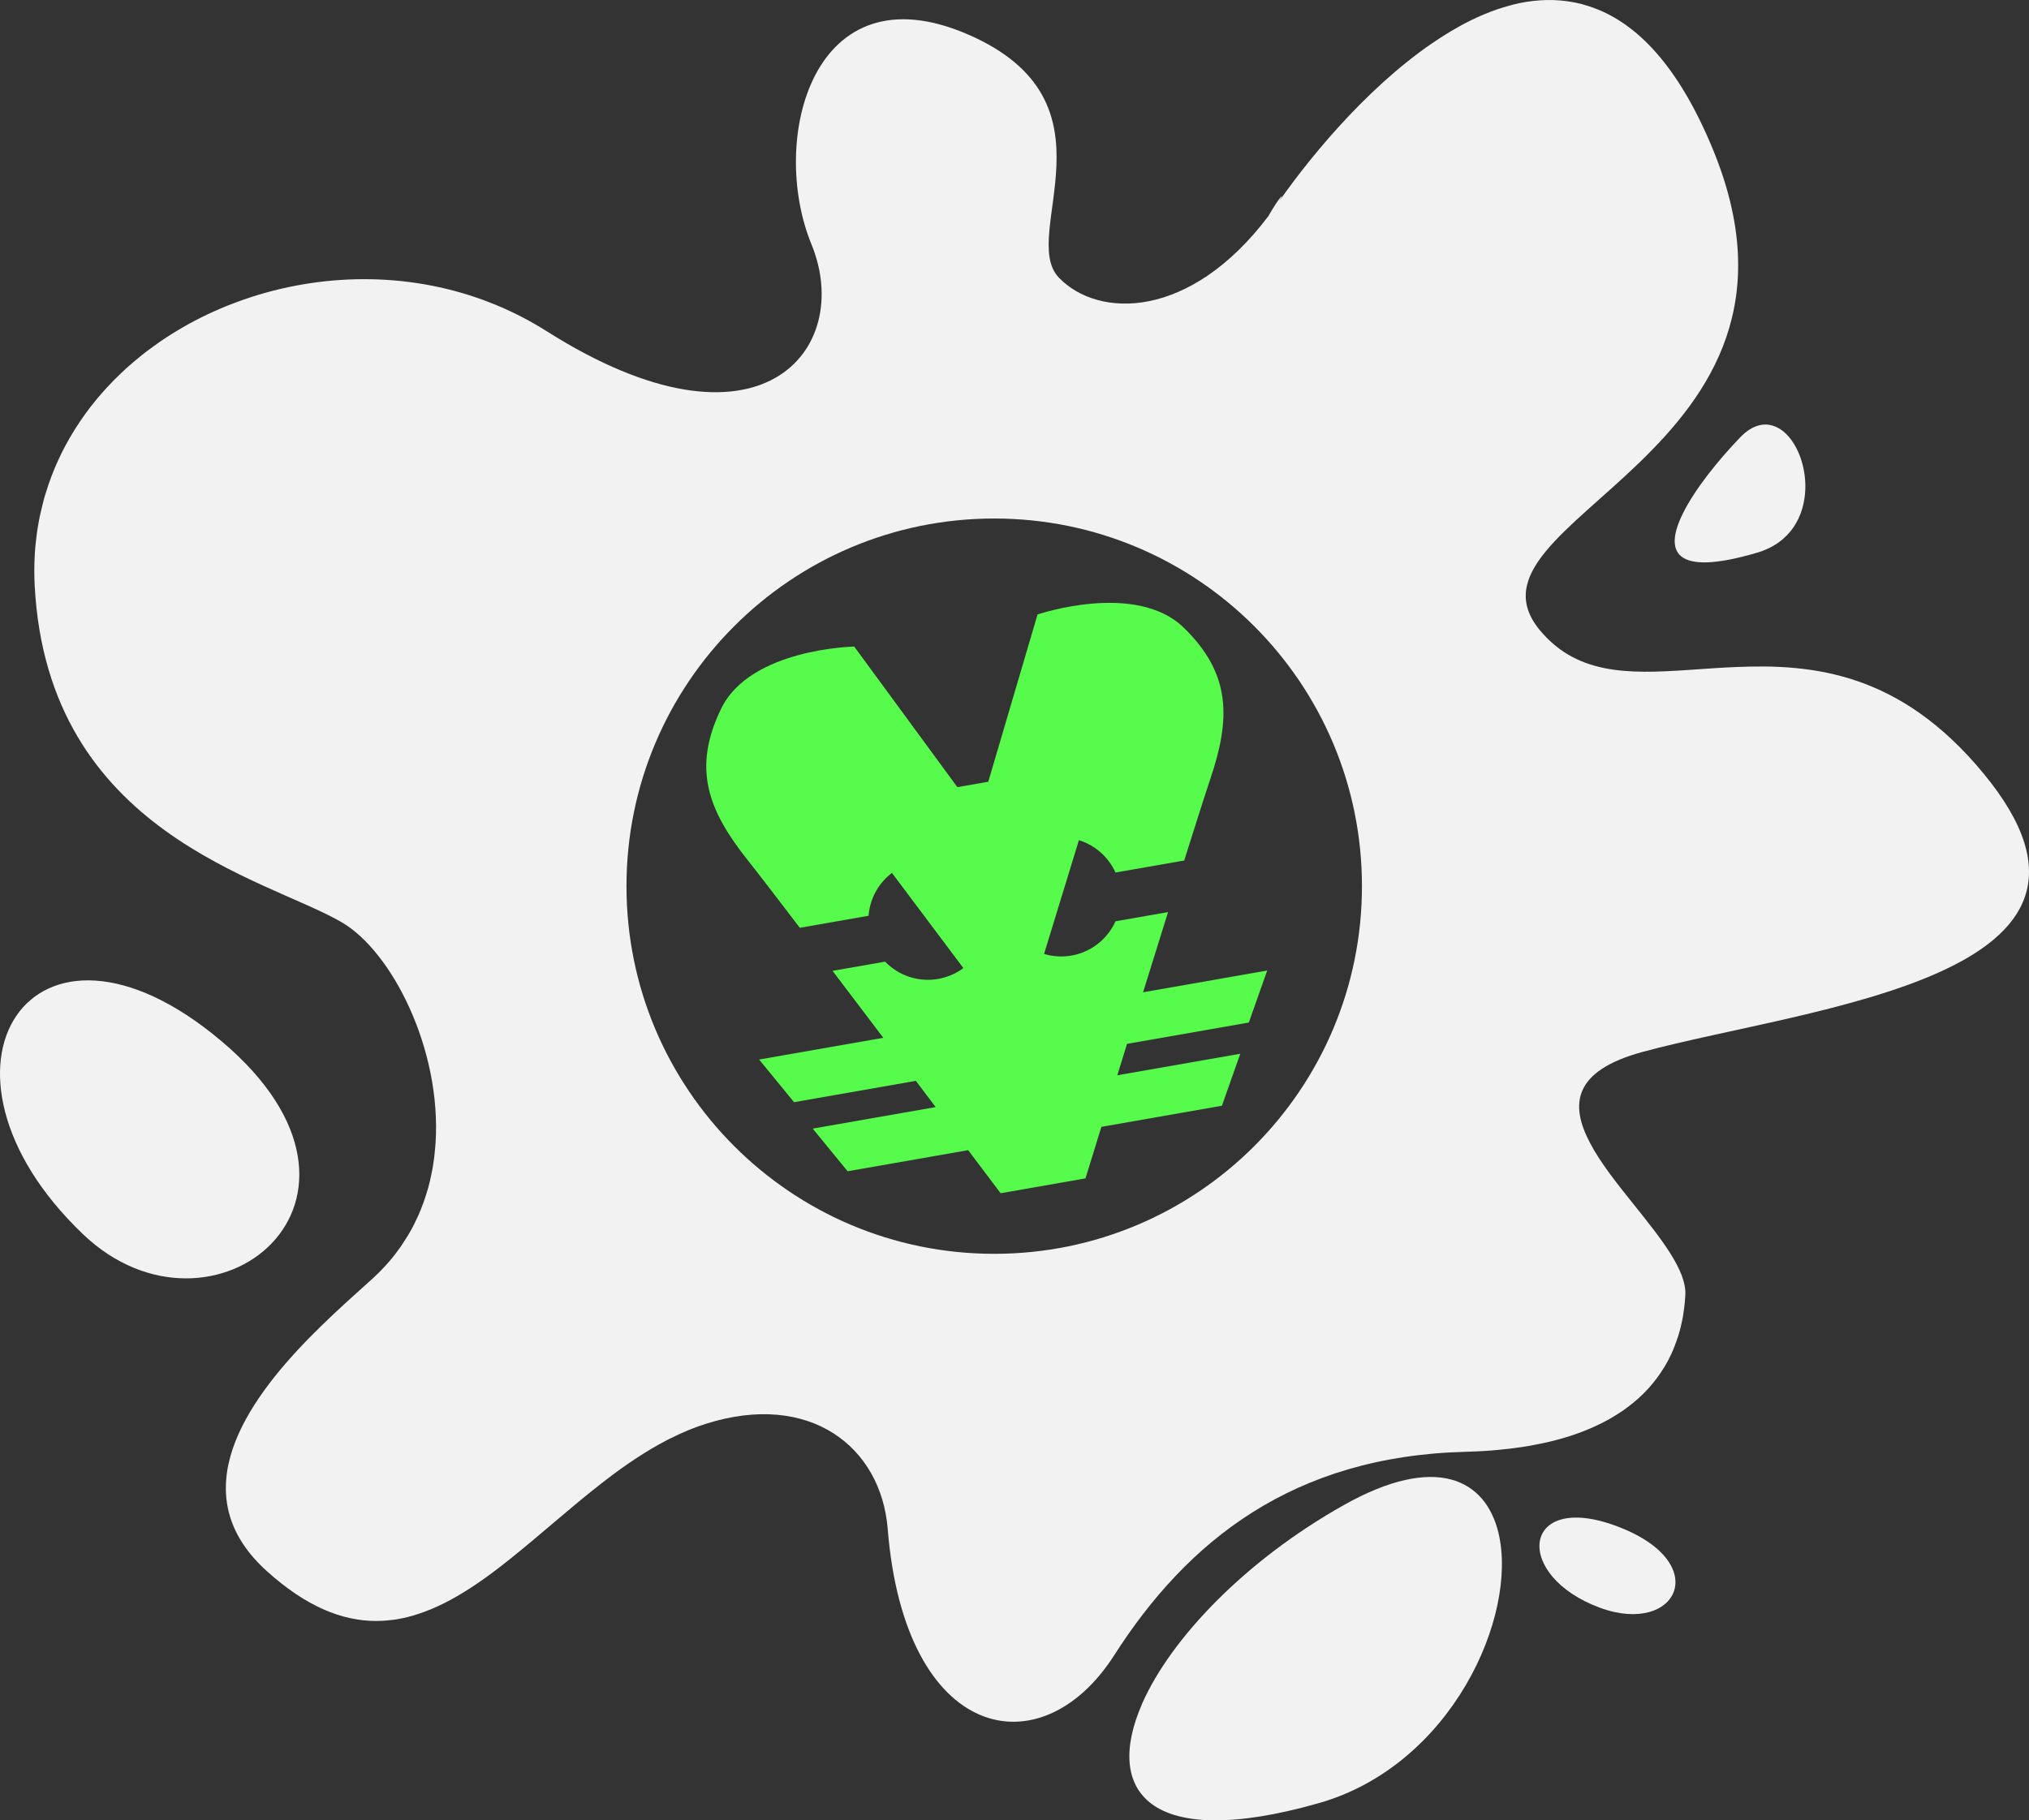<?xml version="1.0" encoding="UTF-8"?>
<svg id="Layer_2" data-name="Layer 2" xmlns="http://www.w3.org/2000/svg" viewBox="0 0 814.28 730.71">
  <rect x="0" y="0" width="814.28" height="730.71" fill="#333333" stroke="none"/>
  <defs>
    <style>
      .cls-1 {
        fill: #f2f2f2;
      }

      .cls-2 {
        fill: #57fb4c;
      }
    </style>
  </defs>
  <g id="Layer_1-2" data-name="Layer 1">
    <g>
      <path class="cls-2" d="M458.72,398.31l49.83-8.72-7.37,20.87-48.88,8.56c-1.34,4.34-2.65,8.56-3.9,12.61l49.35-8.64-7.37,20.87-48.37,8.47c-3.89,12.59-6.38,20.69-6.38,20.69l-34.06,5.96s-5.09-6.77-13.03-17.29l-48.37,8.47-14.02-17.12,49.35-8.64c-2.55-3.38-5.21-6.91-7.95-10.53l-48.88,8.56-14.02-17.12,49.83-8.72c-6.83-9.03-13.78-18.2-20.36-26.88l21.09-3.69c5.32,5.5,13.19,8.35,21.3,6.93,3.79-.66,7.22-2.19,10.11-4.34l-28.67-38.21c-5.37,4.08-8.86,10.33-9.38,17.2l-27.59,4.83c-9.49-12.45-17.13-22.4-20.88-27.11-15.87-19.95-22.42-36.81-10.66-60.91,11.76-24.11,53.37-24.87,53.37-24.87l41.4,56.43,12.4-2.17,19.77-67.14s39.39-13.42,58.64,5.26c19.25,18.68,18.81,36.76,10.66,60.91-1.93,5.71-5.73,17.66-10.43,32.59l-27.59,4.83c-2.83-6.29-8.23-10.98-14.67-13l-13.99,45.68c3.45,1.04,7.19,1.31,10.99.65,8.11-1.42,14.54-6.77,17.68-13.76l21.09-3.69c-3.25,10.39-6.66,21.38-10.02,32.19Z"/>
      <g>
        <path class="cls-1" d="M33.31,495.43c-69.24-66.19-20.63-141.65,55.45-77.6,76.08,64-3.71,127.03-55.45,77.6Z"/>
        <path class="cls-1" d="M601.38,615.39c7.93,33.29-18.83,93.27-72.17,108.43-68.58,19.5-86-5.12-70.96-39.66.08-.2.16-.35.16-.43.04-.04.04-.08.08-.16,11.49-25.83,41.07-57.09,80.92-79.48,36.85-20.67,56.78-10.35,61.97,11.29Z"/>
        <path class="cls-1" d="M642.17,645.4c-35.25-12.97-31.49-46.89,6.33-32.9,39.58,14.57,24.7,44.27-6.33,32.9Z"/>
        <path class="cls-1" d="M675.42,206.01c4.88-9.85,14.34-21.49,22.94-30.44,5.27-5.47,10.47-6.21,14.85-3.99h.04c13.68,6.88,19.07,42.32-8.13,50.29-33.92,10-37.2-.78-29.7-15.86Z"/>
        <path class="cls-1" d="M659.36,422.21c66.9-18.09,204.28-29.74,136.72-111.67-33.41-40.56-68.26-44.12-99.44-42.79-26.06,1.09-49.55,5.66-67.52-5.12t-.08-.04c-3.95-2.38-7.62-5.51-11.02-9.57-37.08-44.66,120.47-70.41,69.16-193.66-13.63-32.86-30.16-49.86-47.67-56.22-1.41-.51-2.85-.98-4.3-1.37-.08-.04-.15-.08-.23-.08-1.13-.31-2.31-.55-3.48-.78-7.19-1.37-14.46-1.13-21.72.35-1.33.27-2.62.59-3.95.98h-.08s-.08,0-.08.04c-6.95,1.87-13.83,4.84-20.59,8.63-.08.04-.16.12-.23.16-1.65.9-3.25,1.83-4.89,2.89-27.66,17.19-52.44,46.58-66.58,66.78,2.62-4.1,0-1.68-4.38,6.05-31.45,41.62-68.22,41.11-84.05,24.66-16.37-17.07,25.91-70.53-36.45-97.61-62.37-27.08-80.07,42.24-62.84,84.25,17.24,42-20.39,89.2-106.16,34.93-7.15-4.53-14.62-8.32-22.23-11.33-31.34-12.43-65.65-12.31-96.05-2.58-.04,0-.04.04-.08.04-2.34.74-4.69,1.56-7.03,2.46-.98.35-1.96.74-2.93,1.13-7.07,2.86-13.87,6.22-20.28,10.12-1.33.78-2.66,1.64-3.99,2.5-1.68,1.1-3.36,2.23-5,3.44-.98.71-1.95,1.41-2.93,2.15-1.33,1.02-2.66,2.07-3.95,3.17-.97.78-1.95,1.6-2.89,2.46-.08.04-.11.08-.15.12-1.14.97-2.23,1.99-3.33,3.04-1.95,1.84-3.79,3.72-5.58,5.63-.82.9-1.61,1.76-2.39,2.66-.78.9-1.56,1.79-2.3,2.73-1.53,1.84-2.97,3.71-4.34,5.63-.7.98-1.37,1.95-2.03,2.93-2.74,4.06-5.2,8.32-7.39,12.7-.47.94-.89,1.87-1.32,2.85-.47,1.02-.94,2.03-1.37,3.09-.94,2.26-1.84,4.61-2.62,6.95v.04c-.35,1.06-.7,2.07-1.02,3.17-.11.39-.23.82-.39,1.25-.23.82-.47,1.64-.66,2.5-.2.74-.39,1.52-.55,2.27-.51,1.91-.9,3.86-1.25,5.86-.19,1.01-.35,1.99-.51,3.04-.11.9-.23,1.8-.35,2.7-.15,1.33-.31,2.62-.43,3.95-.12,1.48-.23,2.93-.27,4.41-.08,1.64-.12,3.28-.12,4.96,0,2.08.04,4.15.16,6.22,5.35,99.33,92.88,117.18,123.32,135,19.96,11.72,39.97,50.72,37.55,88.54-.04.63-.08,1.29-.16,1.96-.08.9-.16,1.79-.27,2.69-.04.39-.08.78-.12,1.14-.12.93-.23,1.83-.39,2.73-.2,1.25-.39,2.46-.66,3.67-.4,2.04-.86,3.99-1.41,5.98-.24.86-.51,1.72-.78,2.58-.67,2.15-1.41,4.22-2.27,6.29-.35.9-.74,1.8-1.17,2.7-.98,2.15-2.03,4.26-3.24,6.33-.04.04-.08.08-.08.12-.39.7-.78,1.36-1.25,2.03-.43.7-.9,1.44-1.37,2.15-.51.82-1.09,1.6-1.68,2.42-1.6,2.27-3.4,4.45-5.35,6.56-1.53,1.69-3.17,3.33-4.93,4.93-17.58,16.06-56.11,48.18-58.88,80.57v.12c-.43,5.16.04,10.27,1.64,15.35,2.3,7.35,6.95,14.54,14.57,21.46,15.91,14.37,30.32,20.08,44,20.08.86,0,1.72-.04,2.58-.08.9-.04,1.8-.12,2.7-.23.74-.04,1.44-.16,2.18-.24.32-.08.63-.11.94-.15,1.41-.24,2.78-.55,4.14-.86.08-.04.16-.04.28-.08,1.6-.39,3.24-.9,4.84-1.45.78-.27,1.53-.54,2.31-.82.04-.04.12-.04.15-.08h.04c.2-.07.36-.15.55-.23.66-.23,1.37-.51,2.03-.82.63-.27,1.21-.55,1.84-.82,6.76-3.09,13.4-7.27,20.01-12.04.85-.62,1.71-1.25,2.57-1.91,1.1-.82,2.19-1.68,3.33-2.54,1.09-.86,2.22-1.72,3.32-2.62,11.99-9.57,24.07-20.55,36.69-30.36.7-.55,1.37-1.09,2.07-1.6,7.62-5.82,15.47-11.14,23.68-15.44.74-.39,1.48-.78,2.26-1.13,4.5-2.27,9.11-4.18,13.84-5.67,41.61-13.16,70.25,9.19,72.91,42.24,6.84,85.23,61.39,96.75,90.85,50.76,29.42-46.03,71.78-79.98,141.06-81.74,1.4-.04,2.77-.08,4.14-.16,4.1-.15,8.01-.47,11.72-.9,1.25-.11,2.46-.27,3.67-.43,2.15-.27,4.22-.58,6.26-.93.47-.08.93-.16,1.4-.28.9-.15,1.76-.31,2.62-.51,2.19-.43,4.26-.89,6.29-1.44.98-.28,2-.55,2.97-.82,2.07-.59,4.07-1.25,5.94-1.92,1.68-.62,3.32-1.25,4.85-1.91.86-.35,1.68-.74,2.46-1.1,1.52-.7,2.97-1.4,4.34-2.18.11-.04.23-.12.35-.16.7-.39,1.4-.82,2.07-1.21,1.52-.9,2.97-1.84,4.37-2.81.51-.36,1.06-.75,1.57-1.14,3.08-2.3,5.82-4.77,8.2-7.38.43-.47.86-.94,1.25-1.45.47-.51.9-1.01,1.29-1.56.86-1.06,1.64-2.11,2.39-3.21.35-.54.7-1.09,1.05-1.64.12-.19.27-.39.39-.58.67-1.1,1.29-2.19,1.88-3.32.08-.16.15-.32.23-.51.59-1.1,1.1-2.19,1.57-3.32.5-1.22.97-2.43,1.4-3.68.43-1.17.82-2.38,1.14-3.59.03-.08.03-.12.07-.2.32-1.17.63-2.38.86-3.59.24-.98.39-1.99.59-2.97.19-1.17.35-2.35.47-3.48.08-.59.15-1.17.19-1.72.08-.94.16-1.87.2-2.81.55-9.97-9.97-22.94-20.67-36.34-6.68-8.32-13.44-16.8-17.62-24.81-8.05-15.28-6.92-28.88,21.29-36.5ZM399,503.3c-81.5,0-147.58-66.08-147.58-147.58s66.08-147.58,147.58-147.58,147.58,66.07,147.58,147.58-66.07,147.58-147.58,147.58Z"/>
      </g>
    </g>
  </g>
</svg>